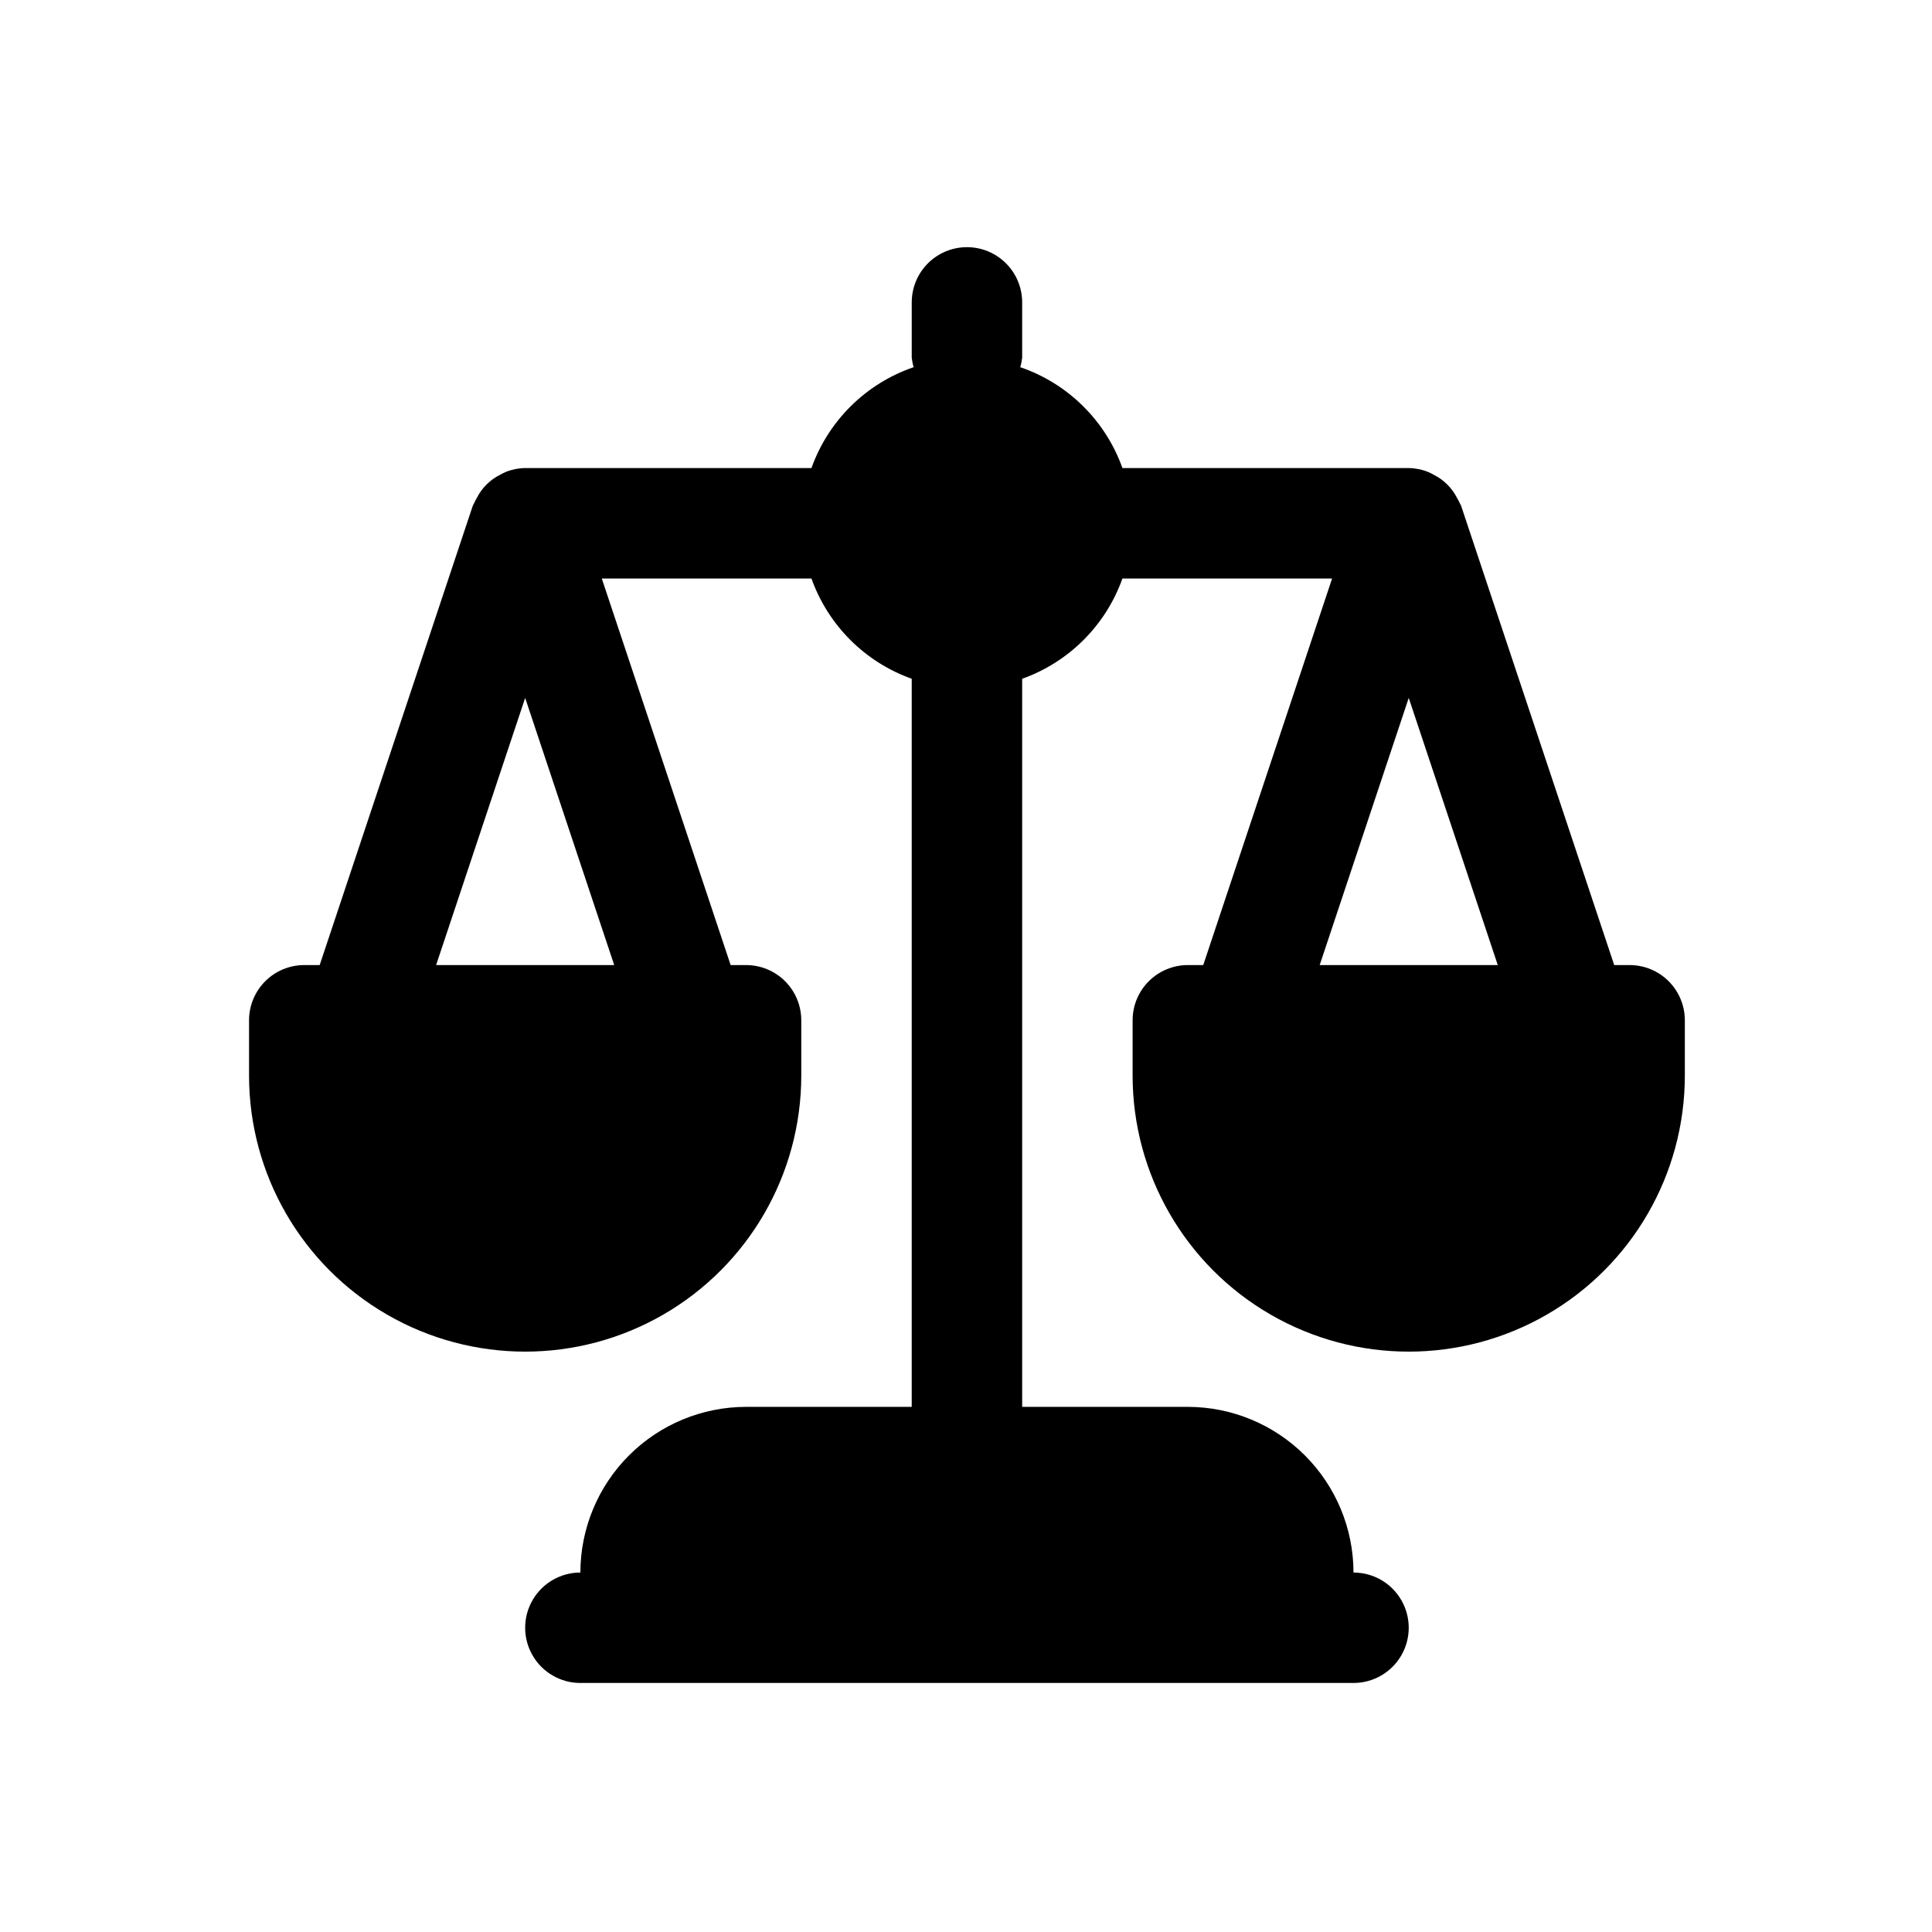 <svg width="1024" height="1024" viewBox="0 0 1024 1024" fill="none" xmlns="http://www.w3.org/2000/svg">
<path d="M863.737 511.509H855.57L774.426 268.089C774.282 267.664 773.981 267.337 773.825 266.919V266.913C773.367 265.894 772.851 264.901 772.276 263.947C769.584 258.635 765.259 254.323 759.935 251.651C759 251.109 758.027 250.619 757.034 250.187C753.734 248.848 750.22 248.136 746.659 248.077H594.915C585.945 222.937 566.005 203.252 540.747 194.608C541.25 192.955 541.59 191.256 541.772 189.538V160.269C541.772 149.809 536.193 140.147 527.138 134.92C518.083 129.693 506.924 129.693 497.868 134.92C488.813 140.147 483.234 149.809 483.234 160.269V189.538C483.417 191.256 483.756 192.955 484.26 194.608C459.001 203.252 439.063 222.937 430.091 248.077H278.347C274.787 248.13 271.272 248.842 267.972 250.174C266.979 250.606 266.006 251.096 265.072 251.638C259.734 254.284 255.396 258.602 252.73 263.927C252.155 264.888 251.639 265.881 251.182 266.9C251.025 267.311 250.718 267.638 250.581 268.069L169.436 511.506H161.269C153.508 511.506 146.06 514.59 140.572 520.078C135.084 525.566 132 533.014 132 540.776V570.045C132 622.332 159.891 670.645 205.173 696.785C250.455 722.925 306.238 722.925 351.52 696.785C396.802 670.645 424.693 622.33 424.693 570.045V540.776C424.693 533.014 421.61 525.566 416.122 520.078C410.634 514.59 403.186 511.506 395.424 511.506H387.257L318.958 306.621H430.089C438.929 331.415 458.437 350.923 483.231 359.763V745.666H395.423C372.144 745.692 349.819 754.95 333.363 771.415C316.899 787.872 307.641 810.197 307.615 833.474C297.155 833.474 287.492 839.053 282.266 848.109C277.039 857.164 277.039 868.323 282.266 877.378C287.492 886.433 297.155 892.013 307.615 892.013H717.385C727.845 892.013 737.508 886.433 742.734 877.378C747.961 868.323 747.961 857.164 742.734 848.109C737.508 839.054 727.845 833.474 717.385 833.474C717.359 810.196 708.101 787.871 691.637 771.415C675.179 754.951 652.854 745.693 629.577 745.666H541.769V359.763C566.563 350.93 586.078 331.415 594.911 306.621H706.042L637.743 511.506H629.576C621.814 511.506 614.366 514.59 608.878 520.078C603.39 525.566 600.307 533.014 600.307 540.776V570.045C600.307 622.332 628.198 670.645 673.48 696.785C718.762 722.925 774.544 722.925 819.827 696.785C865.109 670.645 893 622.33 893 570.045V540.776C893 533.014 889.916 525.566 884.428 520.078C878.94 514.59 871.492 511.506 863.731 511.506L863.737 511.509ZM231.151 511.509L278.349 369.906L325.546 511.509H231.151ZM699.461 511.509L746.658 369.906L793.855 511.509H699.461Z" fill="black"/>
</svg>
